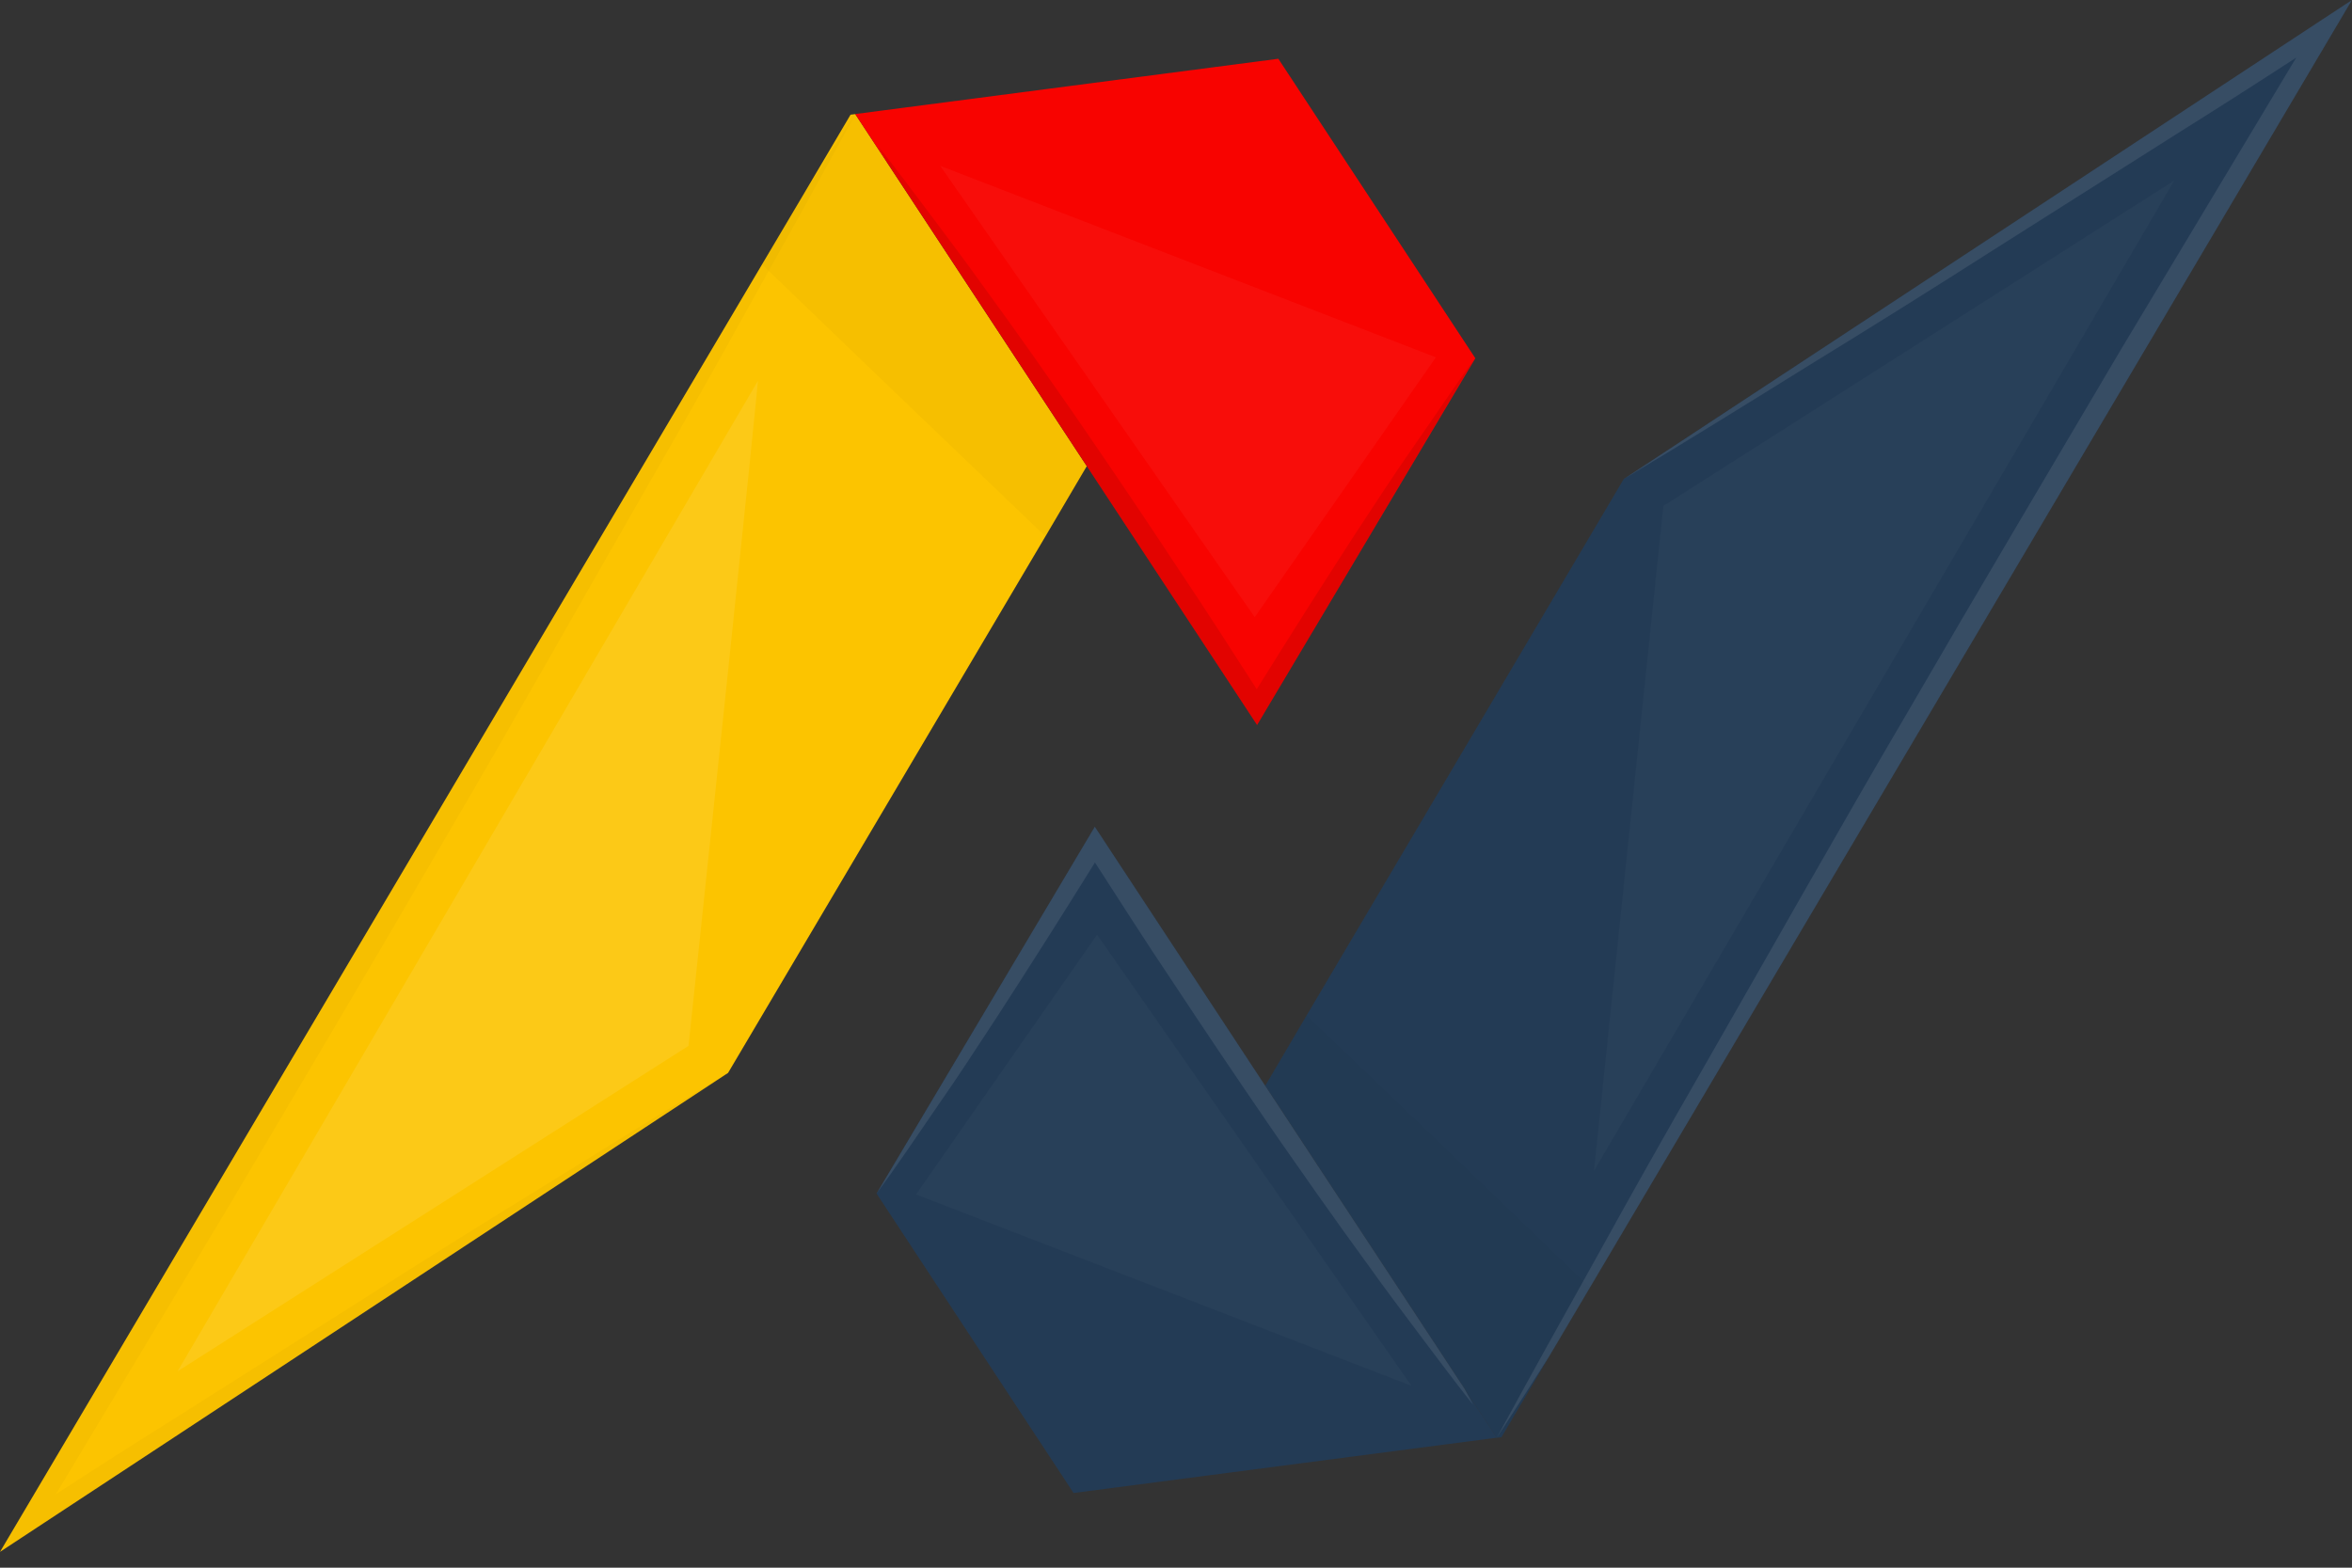 <svg width="84" height="56" viewBox="0 0 84 56" fill="none" xmlns="http://www.w3.org/2000/svg">
<rect x="0" y="0" width="84" height="56" fill="#333333" stroke="none"/>
<g id="Logo Shapes 20">
<g id="Group">
<path id="Vector" d="M84 0L56.784 45.993L55.331 48.447L53.623 51.34L53.455 51.361L45.187 38.784L46.664 36.274L57.993 17.107L84 0Z" fill="url(#paint0_linear_3_39)"/>
<g id="Group_2" style="mix-blend-mode:multiply" opacity="0.16">
<g id="Vector_2" style="mix-blend-mode:multiply" opacity="0.16">
<path d="M56.784 45.993L53.623 51.34L53.455 51.36L45.187 38.784L46.663 36.274C49.234 38.724 53.561 42.879 56.784 45.993Z" fill="black"/>
</g>
</g>
<path id="Vector_3" d="M39.1 29.532L53.455 51.357L38.341 53.332L31.304 42.633L39.1 29.532Z" fill="url(#paint1_linear_3_39)"/>
<g id="Group_3" style="mix-blend-mode:screen" opacity="0.3">
<g id="Vector_4" style="mix-blend-mode:screen" opacity="0.3">
<path d="M83.999 0L56.783 45.993L55.33 48.447C54.715 49.421 54.084 50.395 53.456 51.36C54.642 49.172 55.855 46.996 57.07 44.82C58.272 42.641 59.494 40.473 60.737 38.315C63.217 33.998 65.656 29.649 68.181 25.351C70.678 21.044 73.224 16.765 75.753 12.476C77.835 9.005 79.919 5.533 82.006 2.06C80.611 2.967 79.219 3.858 77.806 4.742L71.231 8.905C69.043 10.303 66.845 11.68 64.637 13.033C62.431 14.403 60.225 15.774 57.995 17.11L83.999 0Z" fill="white"/>
</g>
</g>
<g id="Group_4" style="mix-blend-mode:screen" opacity="0.3">
<g id="Vector_5" style="mix-blend-mode:screen" opacity="0.3">
<path d="M39.1 29.532L52.295 49.595C52.406 49.794 52.512 49.986 52.616 50.189C51.975 49.383 51.363 48.559 50.739 47.732C50.127 46.908 49.495 46.084 48.904 45.248C48.294 44.413 47.696 43.579 47.099 42.734C46.515 41.892 45.917 41.058 45.334 40.204C44.169 38.505 43.02 36.798 41.887 35.081C40.94 33.673 40.025 32.234 39.106 30.81C37.959 32.658 36.792 34.498 35.605 36.33C34.907 37.393 34.22 38.459 33.489 39.503C32.769 40.552 32.059 41.61 31.306 42.637L39.1 29.532Z" fill="white"/>
</g>
</g>
<g id="Group_5" style="mix-blend-mode:screen" opacity="0.15">
<g id="Vector_6" style="mix-blend-mode:screen" opacity="0.15">
<path d="M59.405 18.072L77.655 6.446L56.927 41.827L59.405 18.072Z" fill="white"/>
</g>
</g>
<g id="Group_6" style="mix-blend-mode:screen" opacity="0.15">
<g id="Vector_7" style="mix-blend-mode:screen" opacity="0.15">
<path d="M32.714 42.667L39.181 33.386L50.412 49.506L32.714 42.667Z" fill="white"/>
</g>
</g>
<path id="Vector_8" d="M0 55.435L27.216 9.445L28.669 6.991L30.377 4.097L30.545 4.077L38.814 16.65L37.337 19.16L26.003 38.325L0 55.435Z" fill="url(#paint2_linear_3_39)"/>
<g id="Group_7" style="mix-blend-mode:multiply" opacity="0.16">
<g id="Vector_9" style="mix-blend-mode:multiply" opacity="0.16">
<path d="M27.213 9.442L30.374 4.095L30.542 4.074L38.811 16.647L37.334 19.157C34.766 16.703 30.436 12.552 27.213 9.442Z" fill="black"/>
</g>
</g>
<path id="Vector_10" d="M44.896 25.899L30.542 4.074L45.655 2.099L52.691 12.798L44.896 25.899Z" fill="url(#paint3_linear_3_39)"/>
<g id="Group_8" style="mix-blend-mode:multiply" opacity="0.16">
<g id="Vector_11" style="mix-blend-mode:multiply" opacity="0.16">
<path d="M0 55.435L27.216 9.446L28.669 6.992C29.284 6.018 29.914 5.043 30.543 4.078C29.356 6.266 28.145 8.442 26.929 10.619C25.727 12.797 24.505 14.965 23.262 17.123C20.782 21.44 18.343 25.789 15.818 30.087C13.321 34.394 10.775 38.673 8.245 42.962C6.164 46.433 4.08 49.905 1.993 53.378C3.388 52.471 4.78 51.58 6.193 50.697L12.768 46.533C14.955 45.135 17.154 43.758 19.362 42.405C21.568 41.035 23.774 39.664 26.004 38.328L0 55.435Z" fill="black"/>
</g>
</g>
<g id="Group_9" style="mix-blend-mode:multiply" opacity="0.3">
<g id="Vector_12" style="mix-blend-mode:multiply" opacity="0.3">
<path d="M44.897 25.9L31.698 5.836C31.588 5.638 31.482 5.446 31.378 5.243C32.019 6.048 32.631 6.872 33.252 7.699C33.864 8.523 34.495 9.348 35.087 10.183C35.697 11.019 36.295 11.852 36.891 12.697C37.475 13.54 38.074 14.373 38.655 15.227C39.822 16.926 40.971 18.633 42.102 20.35C43.05 21.759 43.965 23.197 44.884 24.621C46.031 22.773 47.197 20.933 48.383 19.101C49.083 18.038 49.77 16.972 50.5 15.928C51.231 14.885 51.931 13.821 52.683 12.794L44.897 25.9Z" fill="black"/>
</g>
</g>
<g id="Group_10" style="mix-blend-mode:screen" opacity="0.3">
<g id="Vector_13" style="mix-blend-mode:screen" opacity="0.3">
<path d="M24.591 37.359L6.342 48.985L27.069 13.604C27.069 13.604 27.059 14.048 24.591 37.359Z" fill="white"/>
</g>
</g>
<g id="Group_11" style="mix-blend-mode:screen" opacity="0.2">
<g id="Vector_14" style="mix-blend-mode:screen" opacity="0.2">
<path d="M51.282 12.764L44.812 22.046L33.58 5.925L51.282 12.764Z" fill="white"/>
</g>
</g>
</g>
</g>
<defs>
<linearGradient id="paint0_linear_3_39" x1="129.178" y1="269.438" x2="182.933" y2="269.438" gradientUnits="userSpaceOnUse">
<stop stop-color="#233B55"/>
<stop offset="1" stop-color="#131D32"/>
</linearGradient>
<linearGradient id="paint1_linear_3_39" x1="122.32" y1="256.827" x2="122.32" y2="280.413" gradientUnits="userSpaceOnUse">
<stop stop-color="#233B55"/>
<stop offset="1" stop-color="#131D32"/>
</linearGradient>
<linearGradient id="paint2_linear_3_39" x1="-987.897" y1="226.405" x2="-934.137" y2="226.405" gradientUnits="userSpaceOnUse">
<stop stop-color="#F80300"/>
<stop offset="0.033" stop-color="#F81000"/>
<stop offset="0.158" stop-color="#F93F00"/>
<stop offset="0.288" stop-color="#FA6800"/>
<stop offset="0.419" stop-color="#FA8900"/>
<stop offset="0.554" stop-color="#FBA300"/>
<stop offset="0.693" stop-color="#FBB500"/>
<stop offset="0.838" stop-color="#FBC000"/>
<stop offset="1" stop-color="#FCC400"/>
</linearGradient>
<linearGradient id="paint3_linear_3_39" x1="-994.746" y1="213.805" x2="-994.746" y2="237.391" gradientUnits="userSpaceOnUse">
<stop stop-color="#F80300"/>
<stop offset="0.033" stop-color="#F81000"/>
<stop offset="0.158" stop-color="#F93F00"/>
<stop offset="0.288" stop-color="#FA6800"/>
<stop offset="0.419" stop-color="#FA8900"/>
<stop offset="0.554" stop-color="#FBA300"/>
<stop offset="0.693" stop-color="#FBB500"/>
<stop offset="0.838" stop-color="#FBC000"/>
<stop offset="1" stop-color="#FCC400"/>
</linearGradient>
</defs>
</svg>
